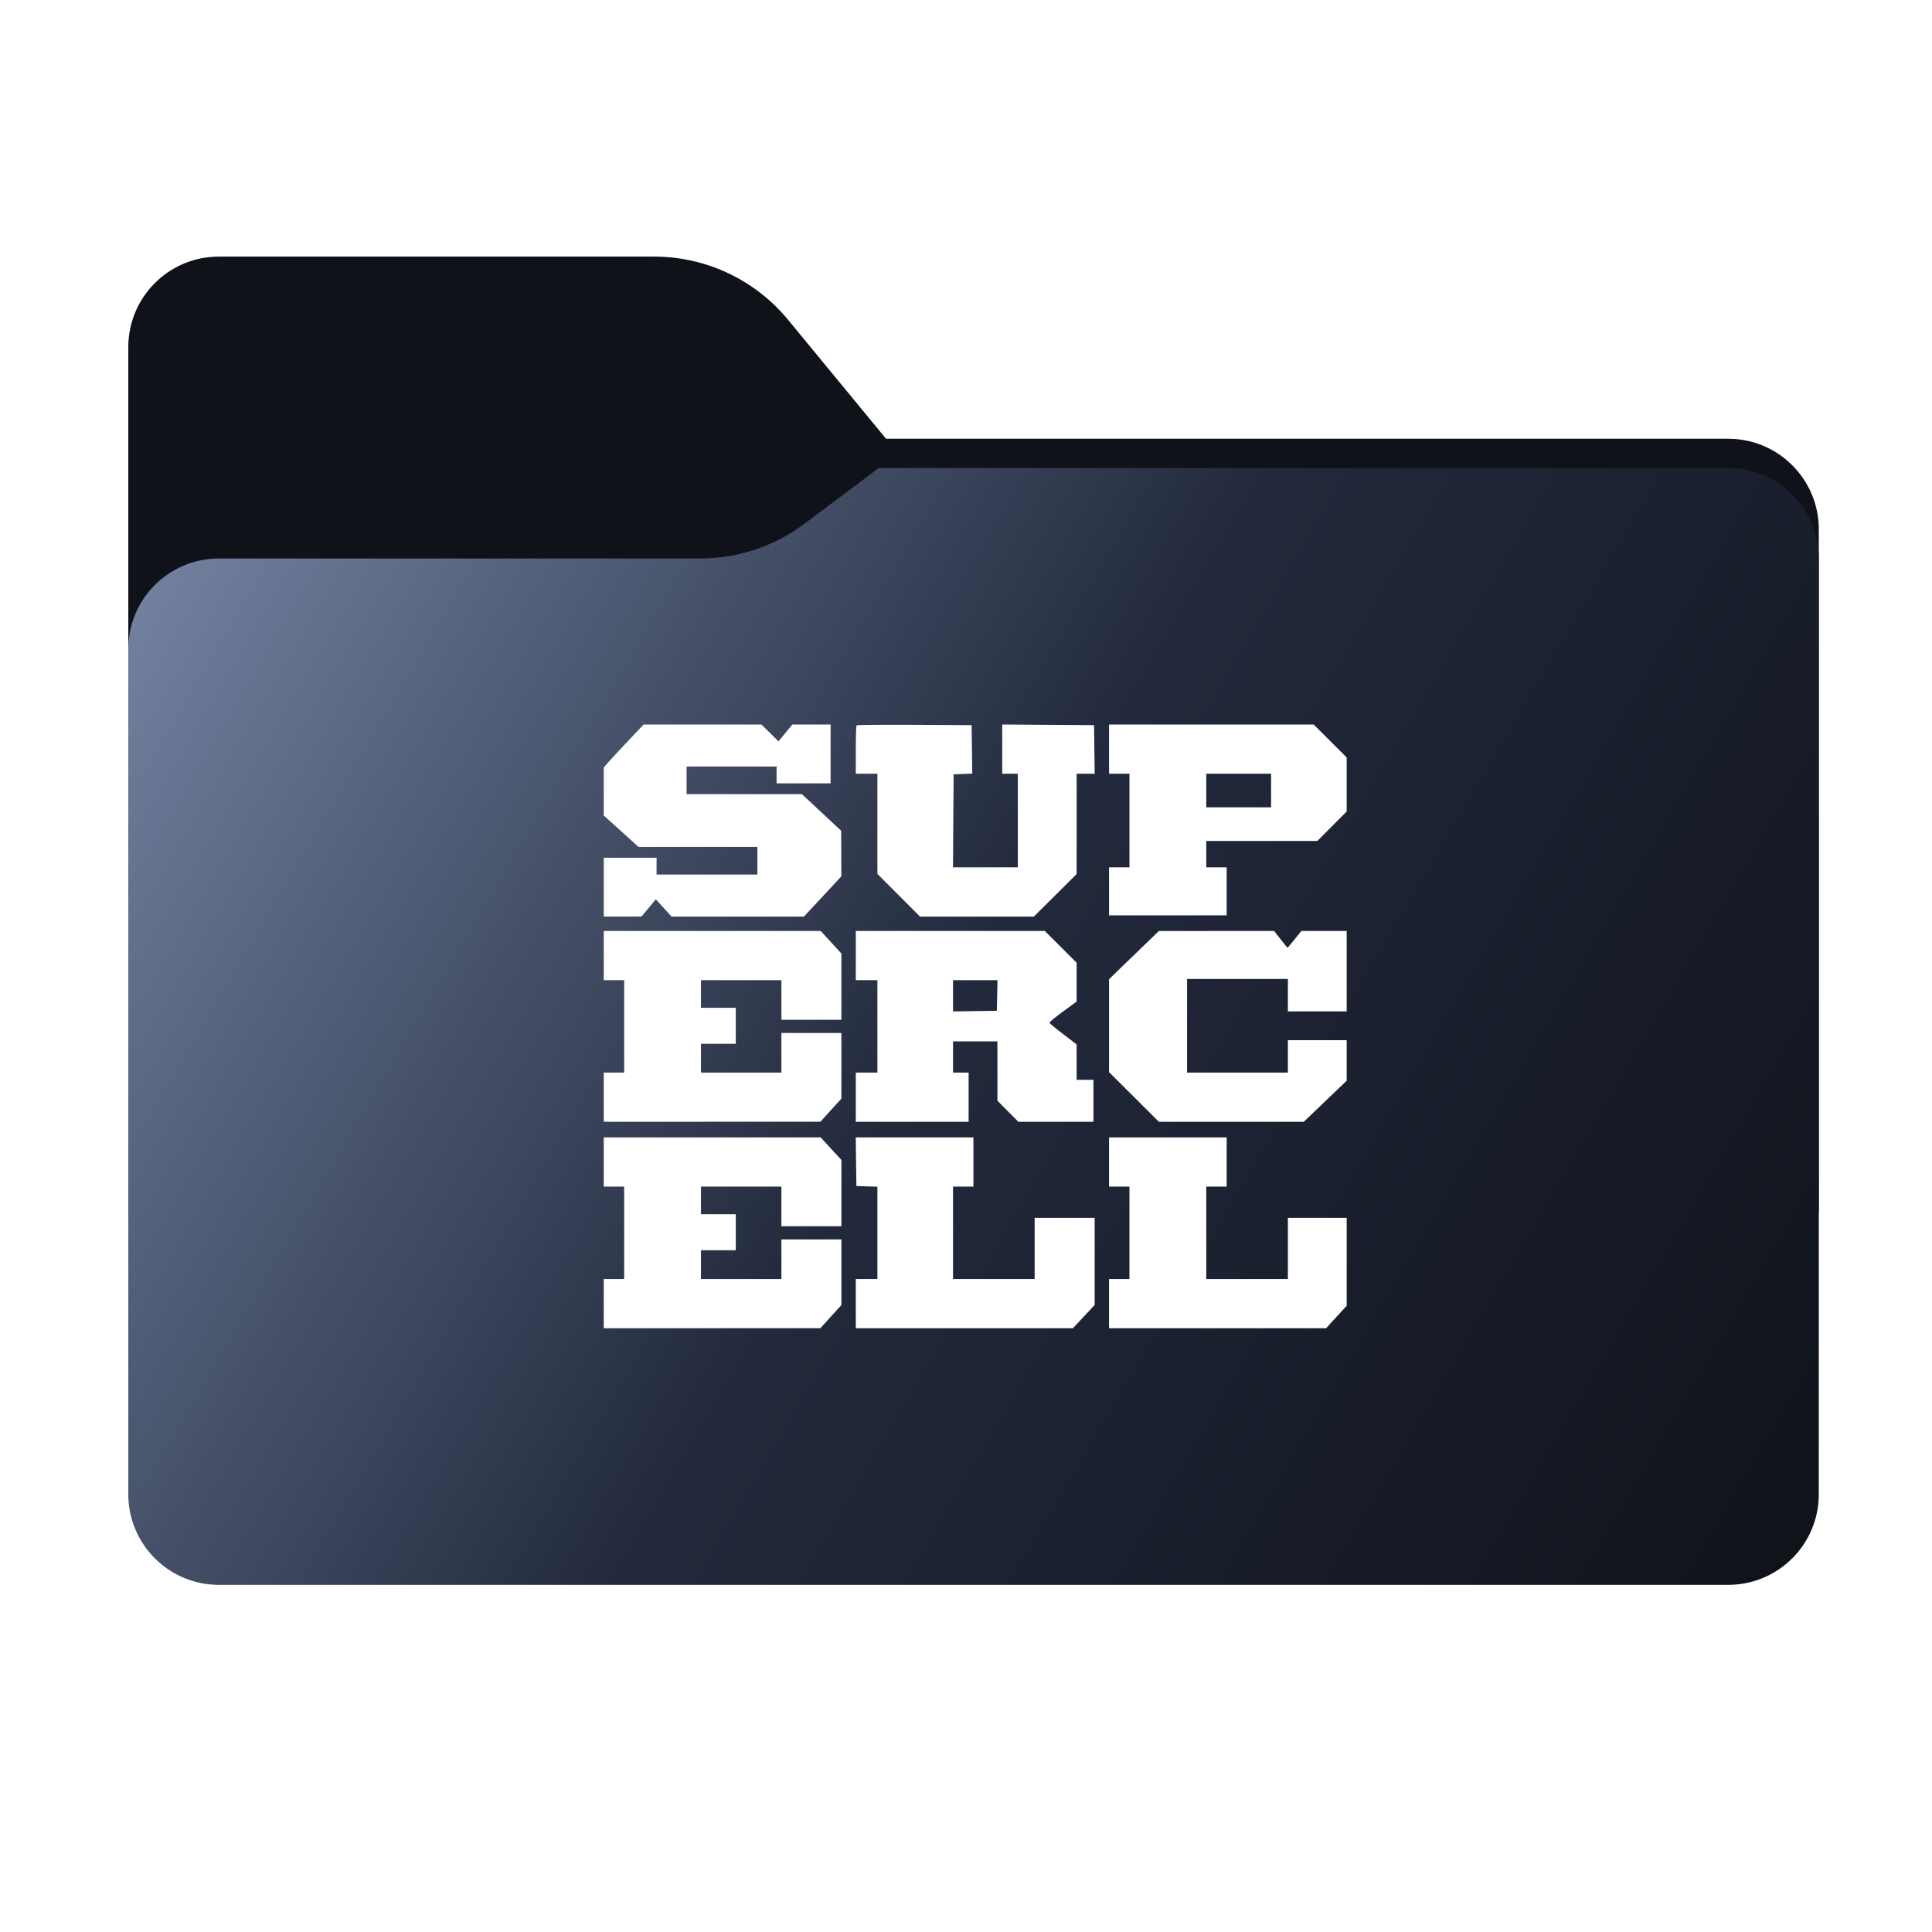 <svg width="256" height="256" viewBox="0 0 256 256" fill="none" xmlns="http://www.w3.org/2000/svg">
<path fill-rule="evenodd" clip-rule="evenodd" d="M104.425 42.378C100.056 37.073 93.544 34 86.671 34H29C22.373 34 17 39.373 17 46V58.137V68.2V160C17 166.627 22.373 172 29 172H229C235.627 172 241 166.627 241 160V70.137C241 63.51 235.627 58.137 229 58.137H117.404L104.425 42.378Z" fill="#0F1219"/>
<mask id="mask0_601_14495" style="mask-type:alpha" maskUnits="userSpaceOnUse" x="17" y="34" width="224" height="138">
<path fill-rule="evenodd" clip-rule="evenodd" d="M104.425 42.378C100.056 37.073 93.544 34 86.671 34H29C22.373 34 17 39.373 17 46V58.137V68.2V160C17 166.627 22.373 172 29 172H229C235.627 172 241 166.627 241 160V70.137C241 63.51 235.627 58.137 229 58.137H117.404L104.425 42.378Z" fill="url(#paint0_linear_601_14495)"/>
</mask>
<g mask="url(#mask0_601_14495)">
<g style="mix-blend-mode:multiply" filter="url(#filter0_f_601_14495)">
<path fill-rule="evenodd" clip-rule="evenodd" d="M92.789 74C97.764 74 102.605 72.387 106.586 69.402L116.459 62H229C235.627 62 241 67.373 241 74V108V160C241 166.627 235.627 172 229 172H29C22.373 172 17 166.627 17 160L17 108V86C17 79.373 22.373 74 29 74H87H92.789Z" fill="black" fill-opacity="0.3"/>
</g>
</g>
<g filter="url(#filter1_ii_601_14495)">
<path fill-rule="evenodd" clip-rule="evenodd" d="M92.789 74C97.764 74 102.605 72.387 106.586 69.402L116.459 62H229C235.627 62 241 67.373 241 74V108V198C241 204.627 235.627 210 229 210H29C22.373 210 17 204.627 17 198L17 108V86C17 79.373 22.373 74 29 74H87H92.789Z" fill="url(#paint1_linear_601_14495)"/>
</g>
<path fill-rule="evenodd" clip-rule="evenodd" d="M83.139 98.27C81.962 99.517 80.775 100.796 80.5 101.114L80 101.692V104.878V108.064L80.688 108.674C81.067 109.009 82.103 109.945 82.991 110.755L84.606 112.226H92.481H100.357V114.055V115.884H93.677H86.998V114.77V113.657H83.499H80V117.554V121.45L82.505 121.446L85.01 121.442L85.954 120.304L86.898 119.166L87.942 120.31L88.986 121.454L97.757 121.452L106.529 121.45L109.005 118.786L111.482 116.122L111.471 113.1L111.46 110.079L108.857 107.653L106.255 105.228H98.614H90.974V103.399V101.57H96.938H102.902V102.683V103.797H106.48H110.058V99.9V96.004H107.523H104.988L104.07 97.12L103.152 98.235L102.029 97.12L100.906 96.004H93.092H85.278L83.139 98.27ZM113.506 96.108C113.446 96.168 113.398 97.635 113.398 99.37V102.524H114.829H116.261V109.163V115.801L119.082 118.625L121.903 121.45H129.449H136.995L139.828 118.633L142.661 115.816V109.17V102.524H143.857H145.053L145.01 99.304L144.967 96.083L138.884 96.042L132.801 96V99.262V102.524H133.834H134.868V108.727V114.929H130.572H126.276L126.318 108.767L126.36 102.604L127.596 102.557L128.831 102.511L128.788 99.297L128.745 96.083L121.179 96.042C117.018 96.019 113.565 96.049 113.506 96.108ZM146.955 99.264V102.524H148.307H149.659V108.727V114.929H148.307H146.955V118.11V121.291H154.748H162.541V118.11V114.929H161.189H159.837V113.18V111.431H167.195H174.553L176.499 109.48L178.445 107.529V103.951V100.373L176.256 98.189L174.067 96.004H160.511H146.955V99.264ZM168.425 104.751V106.977H164.131H159.837V104.751V102.524H164.131H168.425V104.751ZM80 126.619V129.879H81.352H82.704V136.002V142.125H81.352H80V145.385V148.645L94.353 148.64L108.706 148.635L110.098 147.104L111.49 145.572V141.224V136.877H107.514H103.538V139.501V142.125H98.21H92.882V140.216V138.308H95.188H97.494V135.922V133.537H95.188H92.882V131.708V129.879H98.21H103.538V132.503V135.127H107.514H111.49V130.737V126.346L110.118 124.852L108.747 123.358H94.373H80V126.619ZM113.398 126.619V129.879H114.829H116.261V136.002V142.125H114.829H113.398V145.385V148.645H120.873H128.348V145.385V142.125H127.314H126.28V140.057V137.99H129.222H132.165V141.923V145.856L133.553 147.251L134.941 148.645H139.914H144.888V145.862V143.079H143.774H142.661L142.66 140.733L142.658 138.388L140.883 137.036C139.907 136.292 139.09 135.612 139.067 135.525C139.044 135.437 139.843 134.77 140.843 134.041L142.661 132.716V130.142V127.568L140.552 125.463L138.442 123.358H125.92H113.398V126.619ZM150.255 126.556L146.955 129.748V135.905V142.061L150.255 145.352L153.555 148.643L163.155 148.644L172.754 148.645L175.599 145.921L178.445 143.196V140.514V137.831H174.548H170.652V139.978V142.125H163.972H157.293V135.922V129.72H163.972H170.652V131.867V134.014H174.548H178.445V128.686V123.358H175.441H172.437L171.538 124.472C171.043 125.084 170.622 125.585 170.602 125.585C170.582 125.585 170.175 125.084 169.698 124.472L168.83 123.358L161.192 123.361L153.555 123.364L150.255 126.556ZM132.13 131.907L132.085 133.934L129.183 133.978L126.28 134.021V131.95V129.879H129.227H132.174L132.13 131.907ZM80 153.973V157.234H81.352H82.704V163.357V169.479H81.352H80V172.74V176L94.353 175.995L108.706 175.99L110.098 174.458L111.49 172.927V168.579V164.231H107.514H103.538V166.855V169.479H98.21H92.882V167.571V165.663H95.188H97.494V163.277V160.891H95.188H92.882V159.062V157.234H98.21H103.538V159.858V162.482H107.514H111.49V158.091V153.701L110.118 152.207L108.747 150.713H94.373H80V153.973ZM113.434 153.934L113.478 157.154L114.869 157.2L116.261 157.246V163.363V169.479H114.829H113.398V172.74V176H127.777H142.157L143.602 174.46L145.047 172.921V167.145V161.369H141.071H137.095V165.424V169.479H131.687H126.28V163.357V157.234H127.632H128.984V153.973V150.713H121.188H113.392L113.434 153.934ZM146.955 153.973V157.234H148.307H149.659V163.357V169.479H148.307H146.955V172.74V176H161.333H175.71L177.077 174.511L178.445 173.021V167.195V161.369H174.548H170.652V165.424V169.479H165.245H159.837V163.357V157.234H161.189H162.541V153.973V150.713H154.748H146.955V153.973Z" fill="white"/>
<defs>
<filter id="filter0_f_601_14495" x="-20" y="25" width="298" height="184" filterUnits="userSpaceOnUse" color-interpolation-filters="sRGB">
<feFlood flood-opacity="0" result="BackgroundImageFix"/>
<feBlend mode="normal" in="SourceGraphic" in2="BackgroundImageFix" result="shape"/>
<feGaussianBlur stdDeviation="18.5" result="effect1_foregroundBlur_601_14495"/>
</filter>
<filter id="filter1_ii_601_14495" x="17" y="62" width="224" height="148" filterUnits="userSpaceOnUse" color-interpolation-filters="sRGB">
<feFlood flood-opacity="0" result="BackgroundImageFix"/>
<feBlend mode="normal" in="SourceGraphic" in2="BackgroundImageFix" result="shape"/>
<feColorMatrix in="SourceAlpha" type="matrix" values="0 0 0 0 0 0 0 0 0 0 0 0 0 0 0 0 0 0 127 0" result="hardAlpha"/>
<feOffset dy="4"/>
<feComposite in2="hardAlpha" operator="arithmetic" k2="-1" k3="1"/>
<feColorMatrix type="matrix" values="0 0 0 0 1 0 0 0 0 1 0 0 0 0 1 0 0 0 0.25 0"/>
<feBlend mode="normal" in2="shape" result="effect1_innerShadow_601_14495"/>
<feColorMatrix in="SourceAlpha" type="matrix" values="0 0 0 0 0 0 0 0 0 0 0 0 0 0 0 0 0 0 127 0" result="hardAlpha"/>
<feOffset dy="-4"/>
<feComposite in2="hardAlpha" operator="arithmetic" k2="-1" k3="1"/>
<feColorMatrix type="matrix" values="0 0 0 0 0 0 0 0 0 0 0 0 0 0 0 0 0 0 0.9 0"/>
<feBlend mode="soft-light" in2="effect1_innerShadow_601_14495" result="effect2_innerShadow_601_14495"/>
</filter>
<linearGradient id="paint0_linear_601_14495" x1="17" y1="34" x2="197.768" y2="215.142" gradientUnits="userSpaceOnUse">
<stop stop-color="#05815D"/>
<stop offset="1" stop-color="#0C575F"/>
</linearGradient>
<linearGradient id="paint1_linear_601_14495" x1="8.5" y1="70" x2="247" y2="210" gradientUnits="userSpaceOnUse">
<stop stop-color="#798AA9"/>
<stop offset="0.485" stop-color="#22293C"/>
<stop offset="1" stop-color="#0E1117"/>
</linearGradient>
</defs>
</svg>

